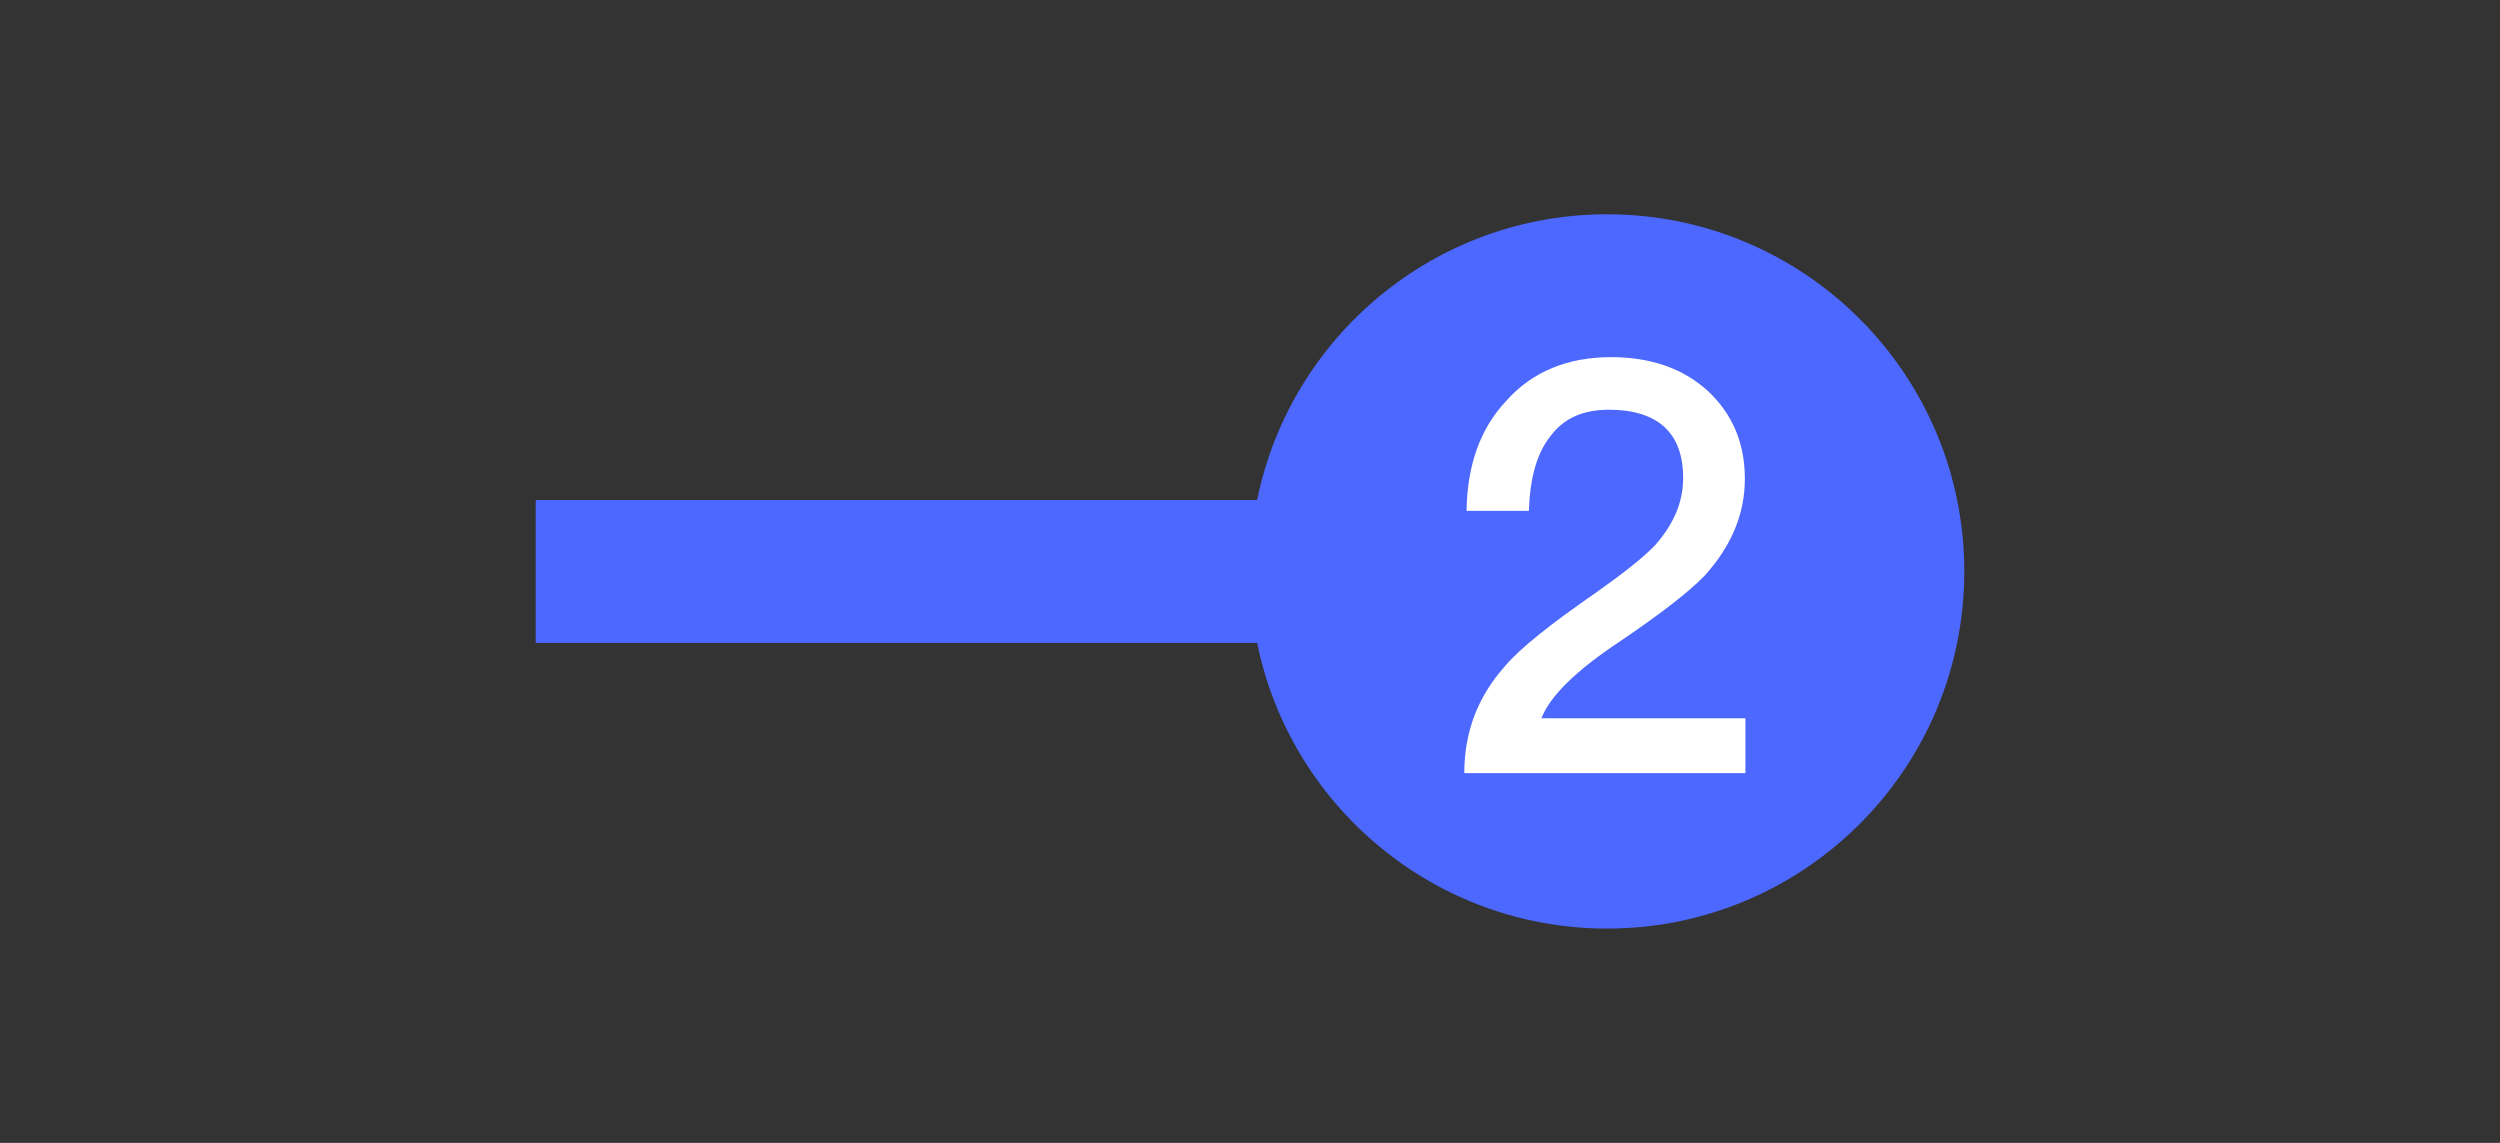 <svg xmlns="http://www.w3.org/2000/svg" width="70" height="32" viewBox="0 0 70 32">
  <rect x="0" y="0" width="70" height="32" fill="#333333" stroke="none"/>
  <g fill="none" fill-rule="evenodd">
    <path fill="#4D68FF" fill-rule="nonzero" d="M34.8,14 L55,14 L55,18 L34.8,18 C33.873,22.564 29.838,26 25,26 C19.477,26 15,21.523 15,16 C15,10.477 19.477,6 25,6 C29.838,6 33.873,9.436 34.8,14 Z" transform="matrix(-1 0 0 1 70 0)"/>
    <path fill="#FFF" d="M45.112,10 C46.2,10 47.112,10.304 47.816,10.944 C48.504,11.584 48.856,12.4 48.856,13.408 C48.856,14.4 48.472,15.296 47.736,16.112 C47.288,16.576 46.504,17.184 45.368,17.952 C44.136,18.768 43.4,19.488 43.16,20.112 L48.872,20.112 L48.872,21.648 L41,21.648 C41,20.512 41.368,19.52 42.136,18.656 C42.552,18.16 43.416,17.472 44.712,16.576 C45.48,16.032 46.024,15.6 46.344,15.264 C46.856,14.688 47.128,14.064 47.128,13.392 C47.128,12.752 46.952,12.272 46.6,11.952 C46.248,11.632 45.72,11.472 45.048,11.472 C44.328,11.472 43.784,11.712 43.416,12.208 C43.032,12.688 42.84,13.376 42.808,14.304 L41.064,14.304 C41.08,13.024 41.448,12 42.168,11.232 C42.904,10.4 43.896,10 45.112,10 Z"/>
  </g>
</svg>

